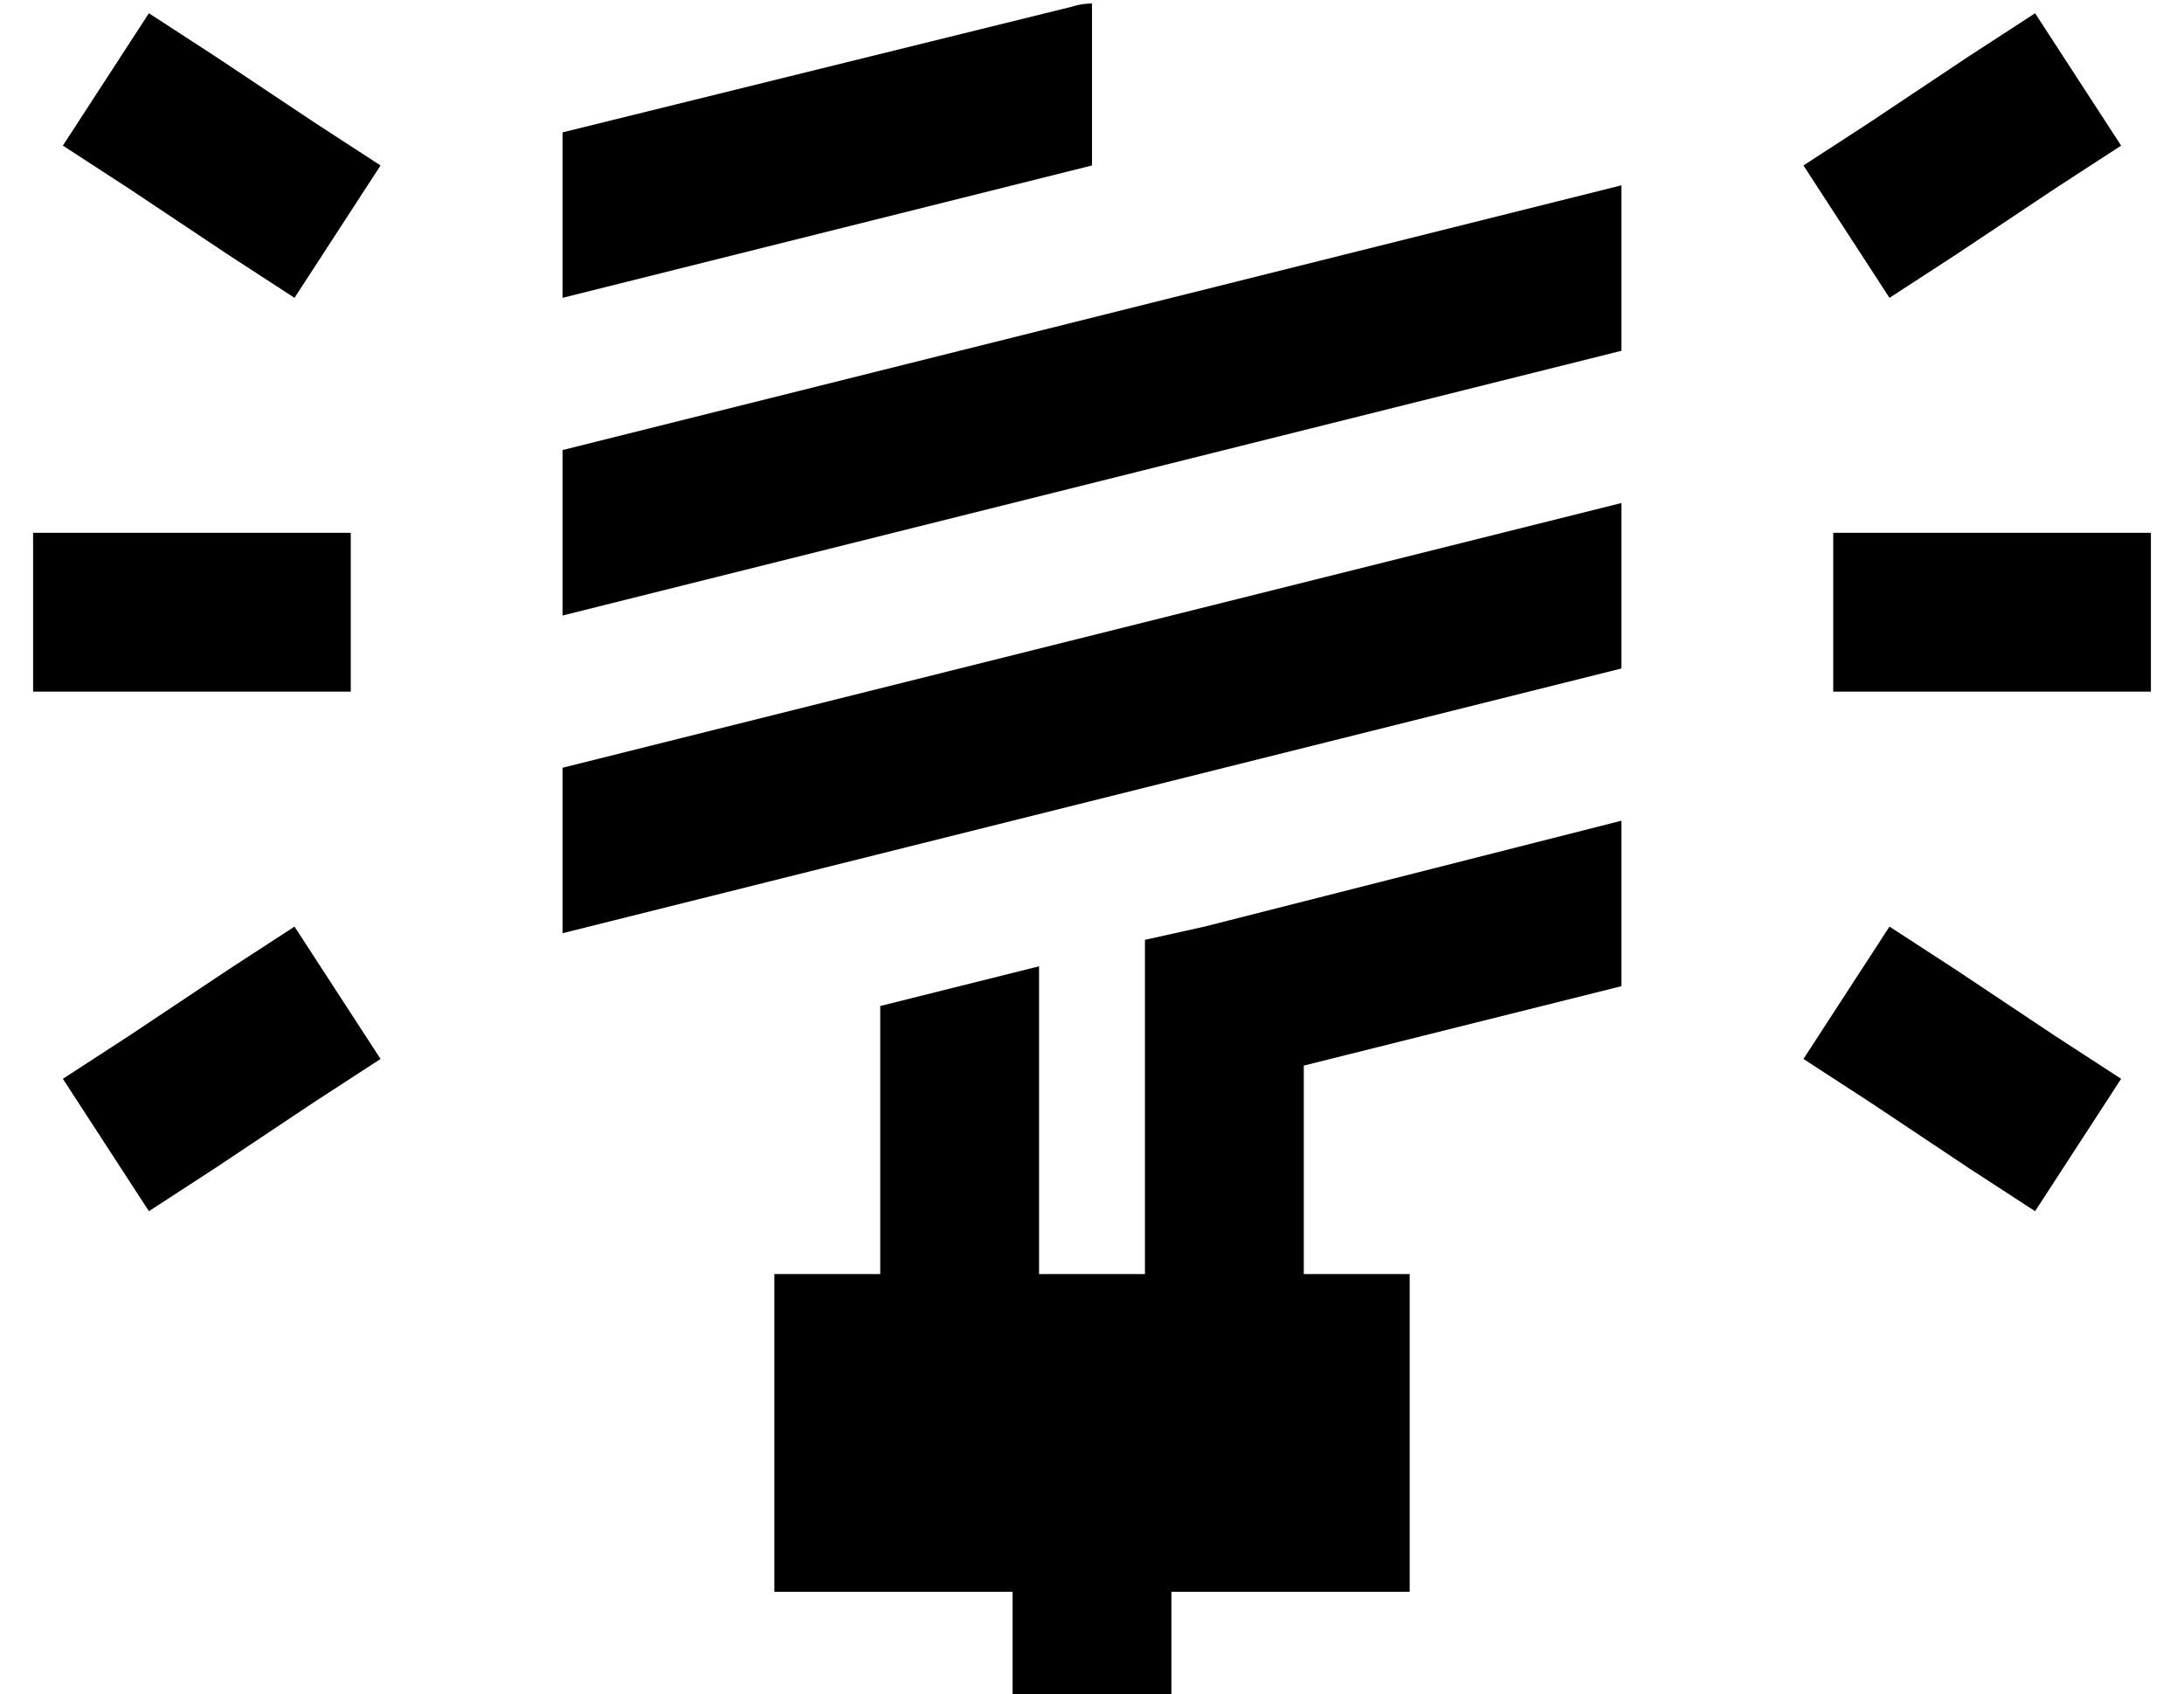 <?xml version="1.0" standalone="no"?>
<!DOCTYPE svg PUBLIC "-//W3C//DTD SVG 1.1//EN" "http://www.w3.org/Graphics/SVG/1.1/DTD/svg11.dtd" >
<svg xmlns="http://www.w3.org/2000/svg" xmlns:xlink="http://www.w3.org/1999/xlink" version="1.1" viewBox="-10 -40 660 512">
   <path fill="currentColor"
d="M320 -39v49v-49v49l-160 40v0v-50v0l154 -38v0q3 -1 7 -1h-1v0zM160 96l320 -80l-320 80l320 -80v50v0l-320 80v0v-50v0zM160 192l320 -80l-320 80l320 -80v50v0l-320 80v0v-50v0zM354 240l126 -32l-126 32l126 -32v50v0l-96 24v0v63v0h32v0v96v0h-72v0v8v0v24v0h-48v0
v-24v0v-8v0h-72v0v-96v0h32v0v-81v0l48 -12v0v93v0h32v0v-82v0v-19v0l18 -4v0zM55 -23l6 4l-6 -4l6 4l24 16v0l20 13v0l-26 40v0l-20 -13v0l-24 -16v0l-6 -4v0l-20 -13v0l26 -40v0l20 13v0zM611 17l-6 4l6 -4l-6 4l-24 16v0l-20 13v0l-26 -40v0l20 -13v0l24 -16v0l6 -4v0
l20 -13v0l26 40v0l-20 13v0zM24 121h48h-48h72v48v0h-24h-72v-48v0h24v0zM568 121h48h-48h72v48v0h-24h-72v-48v0h24v0zM85 293l-24 16l24 -16l-24 16l-6 4v0l-20 13v0l-26 -40v0l20 -13v0l6 -4v0l24 -16v0l20 -13v0l26 40v0l-20 13v0zM581 253l24 16l-24 -16l24 16l6 4v0
l20 13v0l-26 40v0l-20 -13v0l-6 -4v0l-24 -16v0l-20 -13v0l26 -40v0l20 13v0z" />
</svg>
